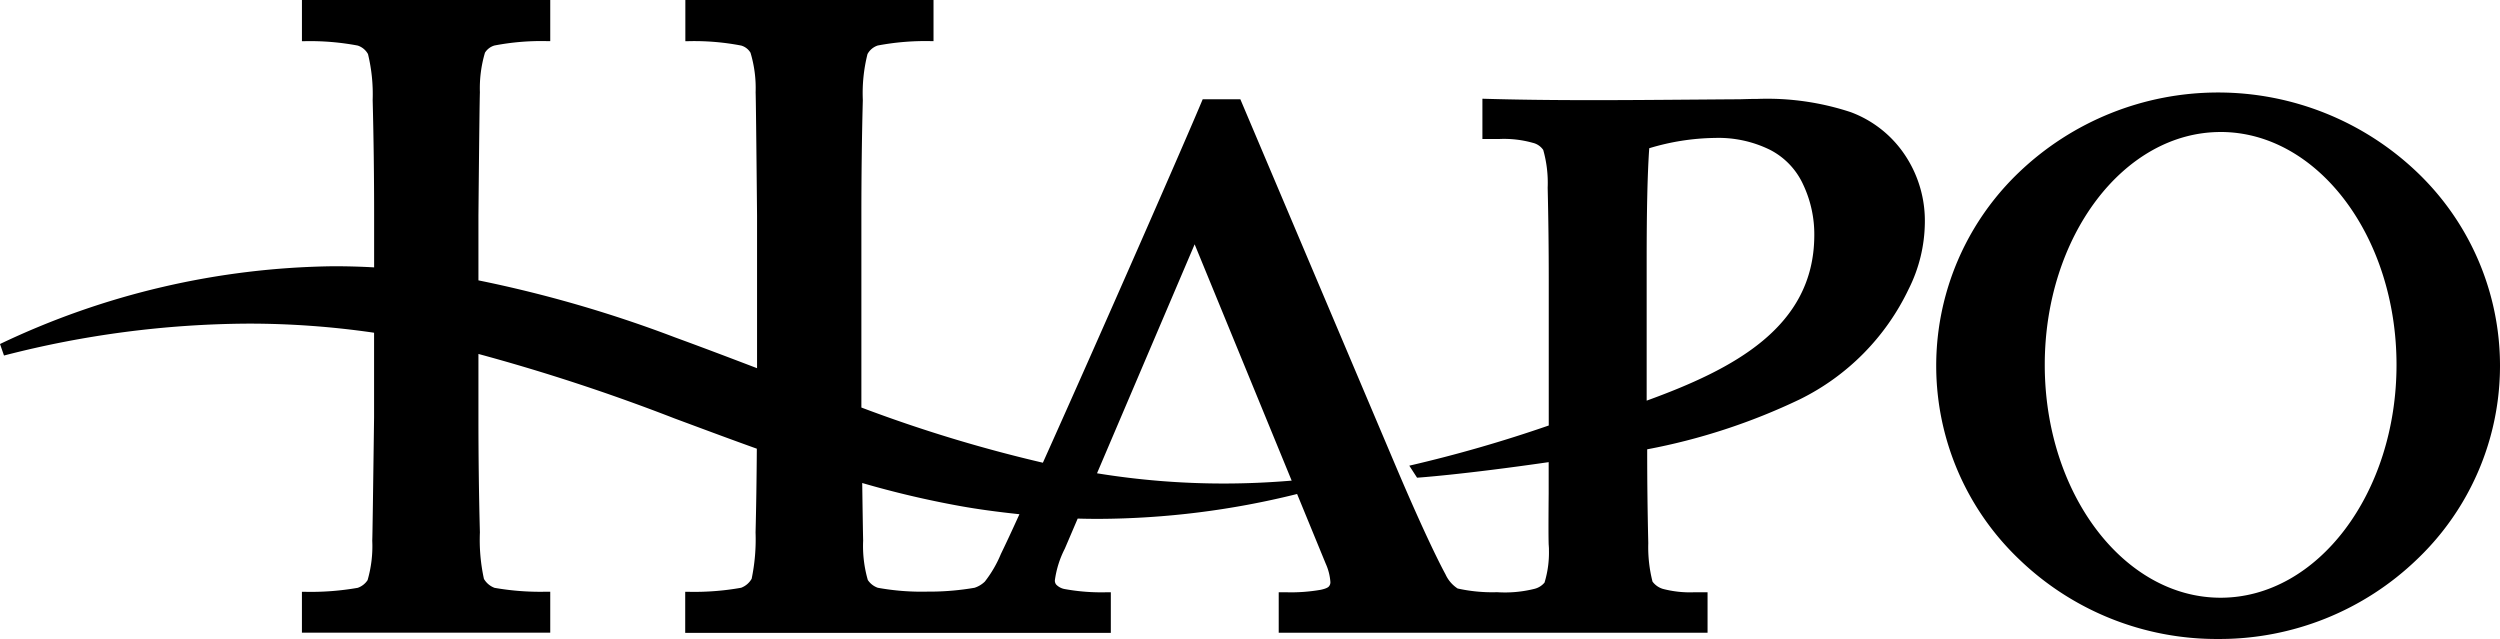<?xml version="1.0" ?>
<svg xmlns="http://www.w3.org/2000/svg" viewBox="0 0 160.728 41.08">
	<defs>
		<clipPath id="a">
			<path d="M0 0h160.728v41.08H0Z" transform="translate(0 .04)" fill="none"/>
		</clipPath>
	</defs>
	<g transform="translate(0 -.04)" clip-path="url(#a)">
		<path d="M142.606 41.121a18.3 18.3 0 0 1-12.816-5.145 17.188 17.188 0 0 1 0-24.844 18.53 18.53 0 0 1 25.629 0 17.187 17.187 0 0 1 0 24.844 18.3 18.3 0 0 1-12.813 5.145Zm.16-32.594c-6.234 0-11.306 6.715-11.306 14.969s5.072 14.972 11.306 14.972 11.309-6.717 11.309-14.972S149 8.526 142.766 8.526Zm-71.348 32.2H44.053v-2.639h.213a17.134 17.134 0 0 0 3.382-.26 1.312 1.312 0 0 0 .677-.578 12.5 12.5 0 0 0 .251-2.979c.04-1.574.067-3.335.081-5.384-1.5-.537-3.014-1.1-4.479-1.645l-.83-.308a125.2 125.2 0 0 0-12.589-4.138v4.072c0 2.511.031 5 .094 7.4a11.737 11.737 0 0 0 .26 2.991 1.325 1.325 0 0 0 .682.574 17.022 17.022 0 0 0 3.286.25h.295v2.633H19.411v-2.628h.189a17.449 17.449 0 0 0 3.4-.256 1.247 1.247 0 0 0 .633-.495 7.854 7.854 0 0 0 .3-2.536c.017-.4.055-3.267.117-7.937v-5.432a55.674 55.674 0 0 0-8.082-.586A63.912 63.912 0 0 0 .257 22.897L0 22.157a51.182 51.182 0 0 1 21.467-5c.855 0 1.725.024 2.586.073v-3.32c0-2.513-.031-5.015-.094-7.437a10.961 10.961 0 0 0-.3-2.956A1.168 1.168 0 0 0 23 2.97a16.487 16.487 0 0 0-3.426-.282h-.162V.04h15.964v2.644h-.2a15.919 15.919 0 0 0-3.39.282 1.079 1.079 0 0 0-.607.461 8.054 8.054 0 0 0-.326 2.548c-.016.363-.046 2.884-.094 7.934v4.156A80.809 80.809 0 0 1 43.4 21.732c1.739.635 3.417 1.272 5.272 1.98v-9.8c-.049-5.132-.077-7.579-.092-7.934a7.9 7.9 0 0 0-.329-2.548 1.022 1.022 0 0 0-.6-.461 15.913 15.913 0 0 0-3.388-.282H44.062V.04h15.955v2.644h-.162a16.49 16.49 0 0 0-3.425.282 1.162 1.162 0 0 0-.658.551 10.29 10.29 0 0 0-.3 2.956c-.062 2.364-.093 4.866-.093 7.437v12.33a91.991 91.991 0 0 0 11.669 3.549c3.738-8.319 9.294-21 10.275-23.368h2.42L89.749 30.04c1.938 4.565 2.929 6.458 3.186 6.929a2.123 2.123 0 0 0 .778.906 10.267 10.267 0 0 0 2.533.238 7.835 7.835 0 0 0 2.421-.219 1.217 1.217 0 0 0 .633-.4 6.618 6.618 0 0 0 .283-2.082 1.8 1.8 0 0 0-.008-.24c0-.048-.008-.1-.009-.143-.016-.473-.015-1.545 0-3.277v-2c-5.562.805-8.433 1-8.461 1l-.5-.773a87.968 87.968 0 0 0 8.966-2.583v-9.288c0-2.065-.021-3.915-.069-6a7.773 7.773 0 0 0-.286-2.429 1.121 1.121 0 0 0-.665-.455 6.823 6.823 0 0 0-2.175-.247H95.306v-2.59c2.078.062 4.331.092 7.093.092 2.1 0 4.237-.017 6.3-.034h.021c1.036-.008 2.108-.017 3.149-.023.431-.013.788-.023 1.129-.023a17.118 17.118 0 0 1 5.99.852 7.2 7.2 0 0 1 3.5 2.782 7.6 7.6 0 0 1 1.263 4.312 9.7 9.7 0 0 1-1.044 4.286 15.164 15.164 0 0 1-7 7.085 39.772 39.772 0 0 1-9.807 3.211V29c0 2.031.022 3.871.07 5.965a8.938 8.938 0 0 0 .272 2.467 1.3 1.3 0 0 0 .664.468 6.859 6.859 0 0 0 2 .218h.875v2.6H82.21v-2.6h.497a11.1 11.1 0 0 0 2.186-.156c.408-.083.513-.186.53-.206a.4.4 0 0 0 .11-.294 3.439 3.439 0 0 0-.3-1.181l-1.841-4.482a53.6 53.6 0 0 1-12.766 1.6c-.445 0-.9-.006-1.34-.019l-.828 1.936a6.3 6.3 0 0 0-.639 2.032.408.408 0 0 0 .086.276 1.015 1.015 0 0 0 .578.293 13.051 13.051 0 0 0 2.69.2h.243v2.6Zm-15.985-9.634c.032 2.258.051 3.451.06 3.7a7.87 7.87 0 0 0 .3 2.536 1.275 1.275 0 0 0 .644.5 15.739 15.739 0 0 0 3.2.247h.27a17.089 17.089 0 0 0 2.746-.247 1.686 1.686 0 0 0 .665-.4 7.555 7.555 0 0 0 1.031-1.774c.283-.58.684-1.439 1.192-2.555-1.449-.153-2.695-.325-3.807-.525a61.755 61.755 0 0 1-6.301-1.482Zm21.372-15.346-6.277 14.721a50.6 50.6 0 0 0 8.141.658c1.441 0 2.912-.063 4.374-.186Zm33.457-6.839a15.149 15.149 0 0 0-4.23.662c-.112 1.586-.166 3.942-.166 7.2v9.028c5.576-2.027 10.742-4.711 10.777-10.587a7.485 7.485 0 0 0-.725-3.326 4.7 4.7 0 0 0-2.118-2.211 7.486 7.486 0 0 0-3.538-.766Z" fill="#000000"/>
	</g>
</svg>